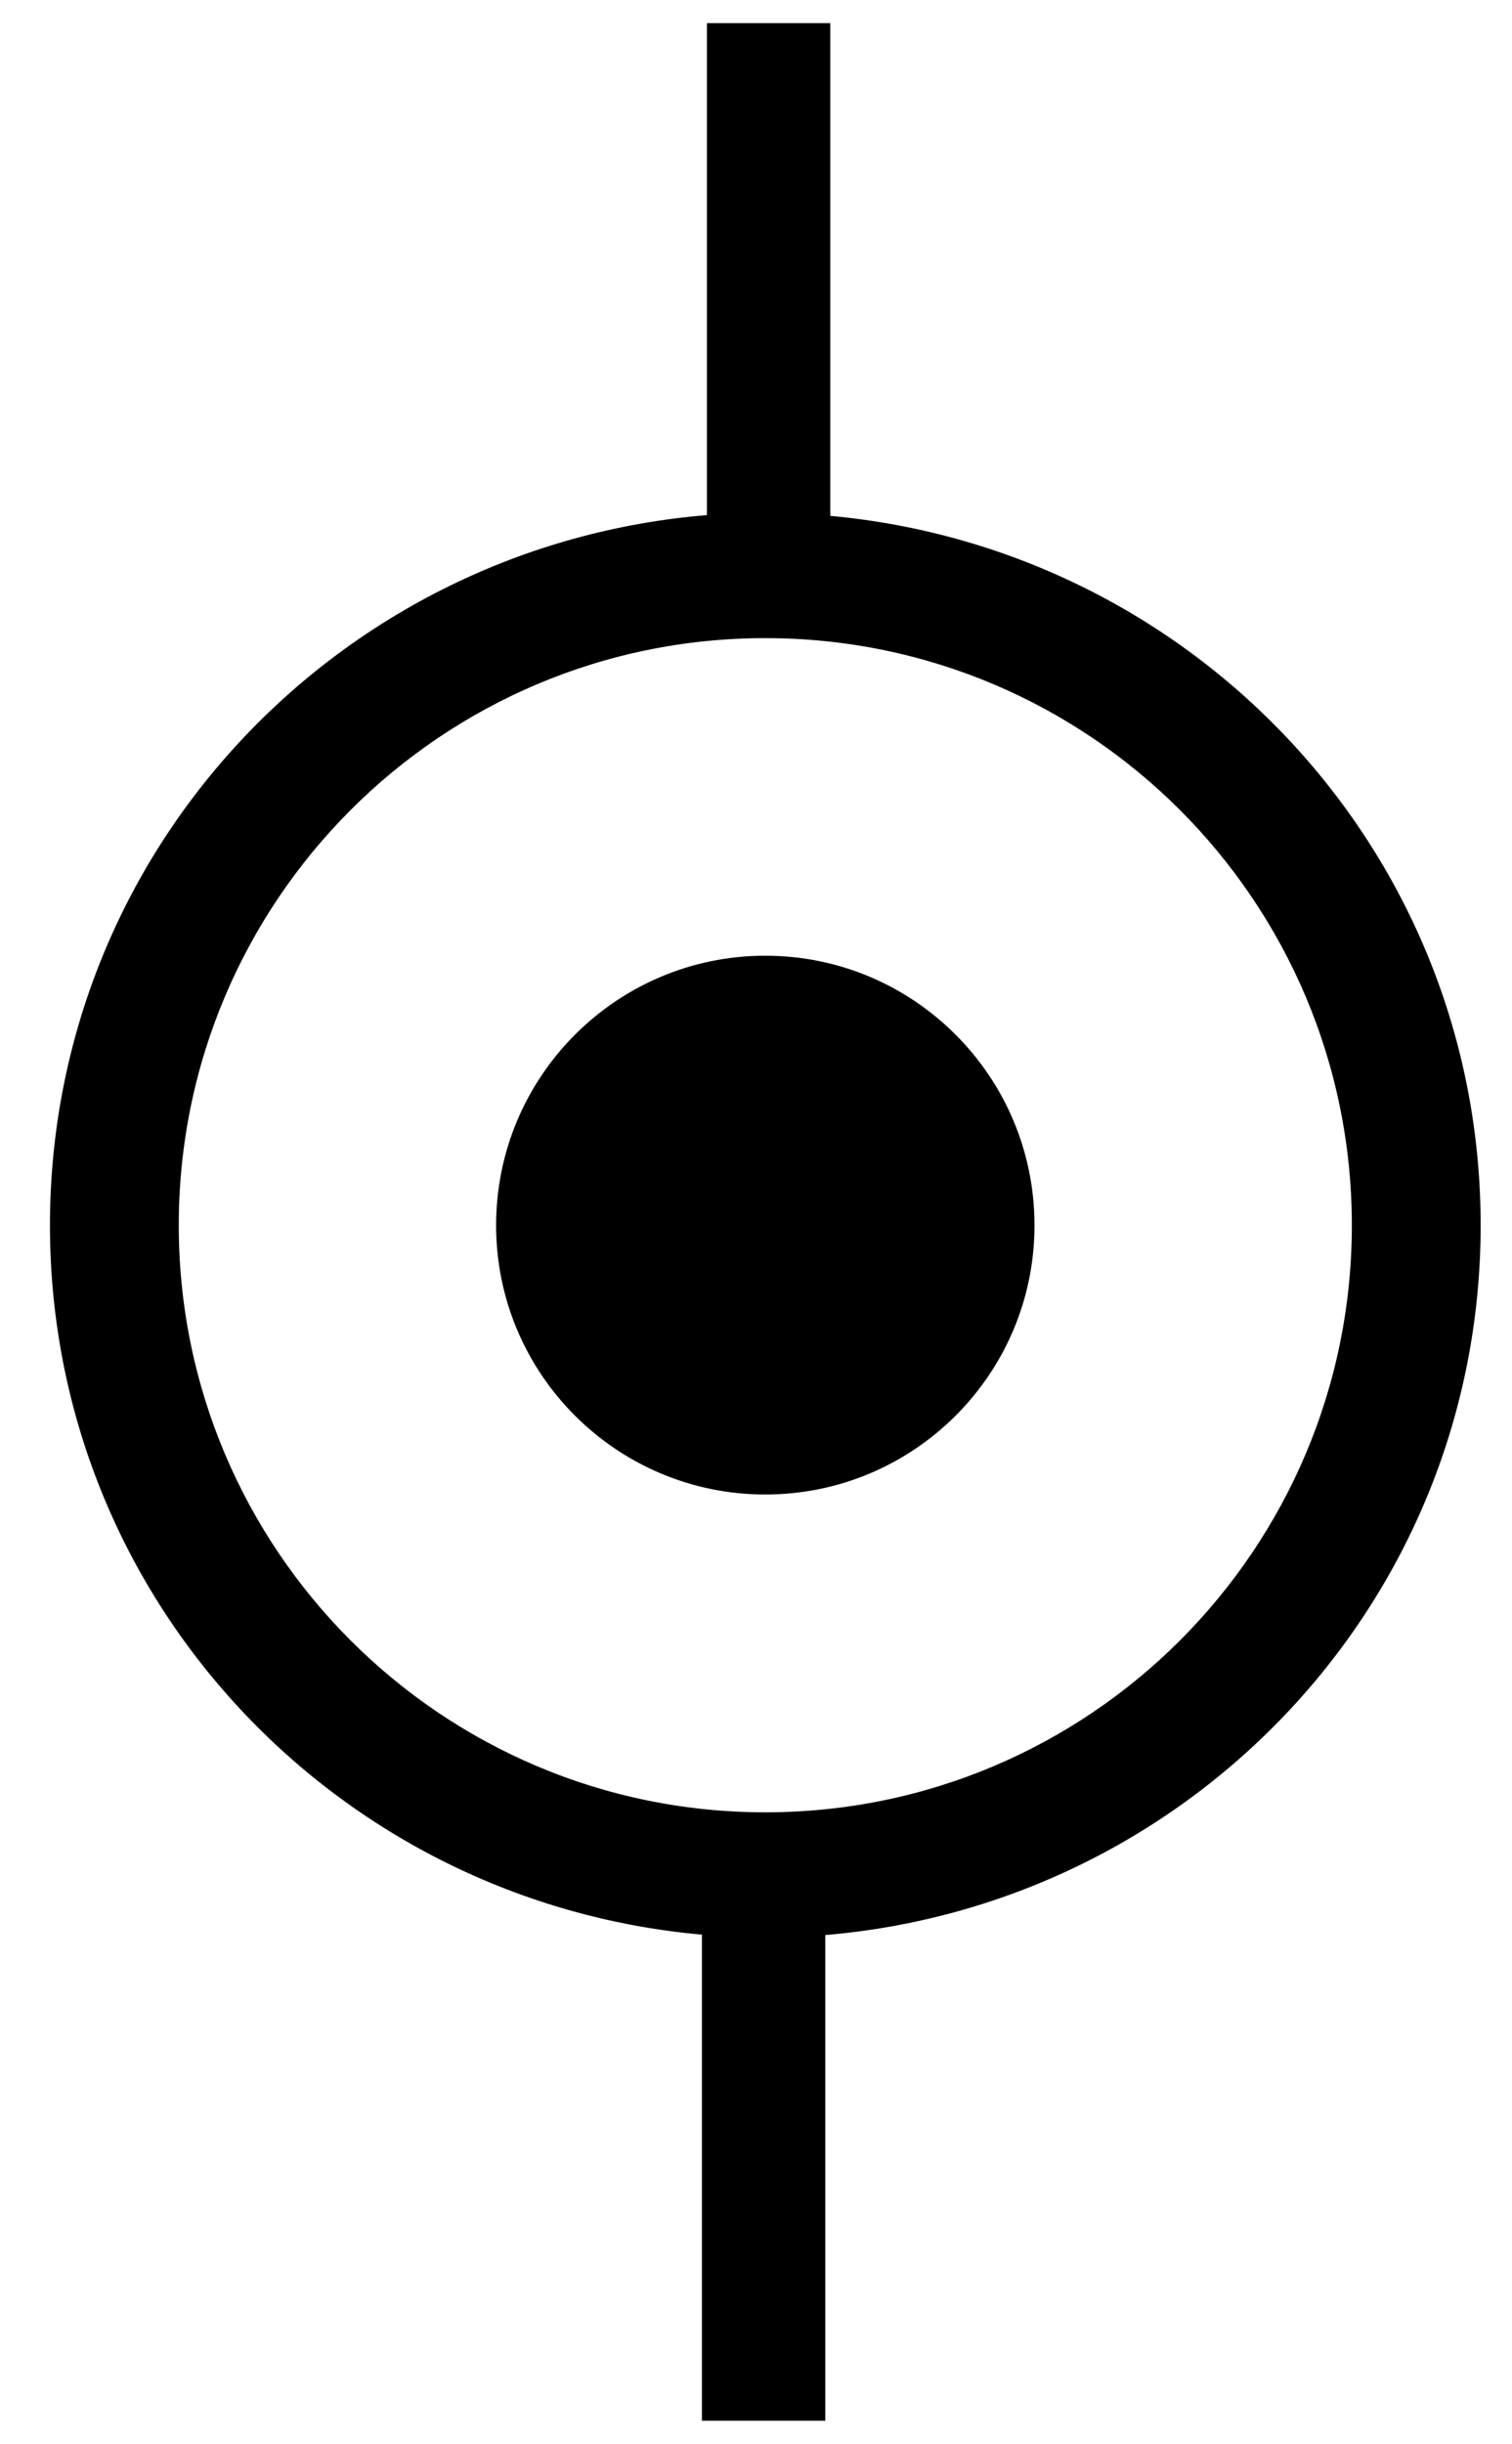 <?xml version="1.0" encoding="utf-8"?>
<!DOCTYPE svg PUBLIC "-//W3C//DTD SVG 1.1//EN" "http://www.w3.org/Graphics/SVG/1.1/DTD/svg11.dtd">
<svg width="26" height="42" xmlns:xlink="http://www.w3.org/1999/xlink" xmlns:xml="http://www.w3.org/XML/1998/namespace" version="1.1" xmlns="http://www.w3.org/2000/svg">
  <g transform="translate(13, 21)" id="ToCenterGroup">
    <g transform="translate(0, 0)" id="TranslateGroup">
      <g transform="scale(1)" id="ScaleGroup">
        <g transform="scale(1)" id="InversionGroup">
          <g transform="rotate(0, 0, 0)" id="RotateGroup">
            <g transform="translate(-13, -21)" id="ToOriginGroup">
              <rect x="0" y="0" width="26" height="42" id="RawSize" style="fill:none;" />
              <path d="M25.461 21.055 C25.461 14.641 20.539 9.438 14.277 8.864 L14.277 0.398 L12.156 0.398 L12.156 8.851 C5.84 9.371 0.859 14.602 0.859 21.055 C0.859 27.473 5.793 32.684 12.07 33.243 L12.07 41.595 L14.191 41.595 L14.191 33.25 C20.496 32.719 25.461 27.492 25.461 21.055 z M13.16 31.141 C7.59 31.141 3.074 26.625 3.074 21.055 C3.074 15.481 7.59 10.965 13.16 10.965 C18.73 10.965 23.246 15.481 23.246 21.055 C23.246 26.625 18.73 31.141 13.16 31.141 z" />
              <path d="M13.16 16.422 C10.605 16.422 8.531 18.496 8.531 21.055 C8.531 23.61 10.605 25.68 13.16 25.68 C15.715 25.68 17.789 23.61 17.789 21.055 C17.789 18.496 15.715 16.422 13.16 16.422 z" />
            </g>
          </g>
        </g>
      </g>
    </g>
  </g>
</svg>